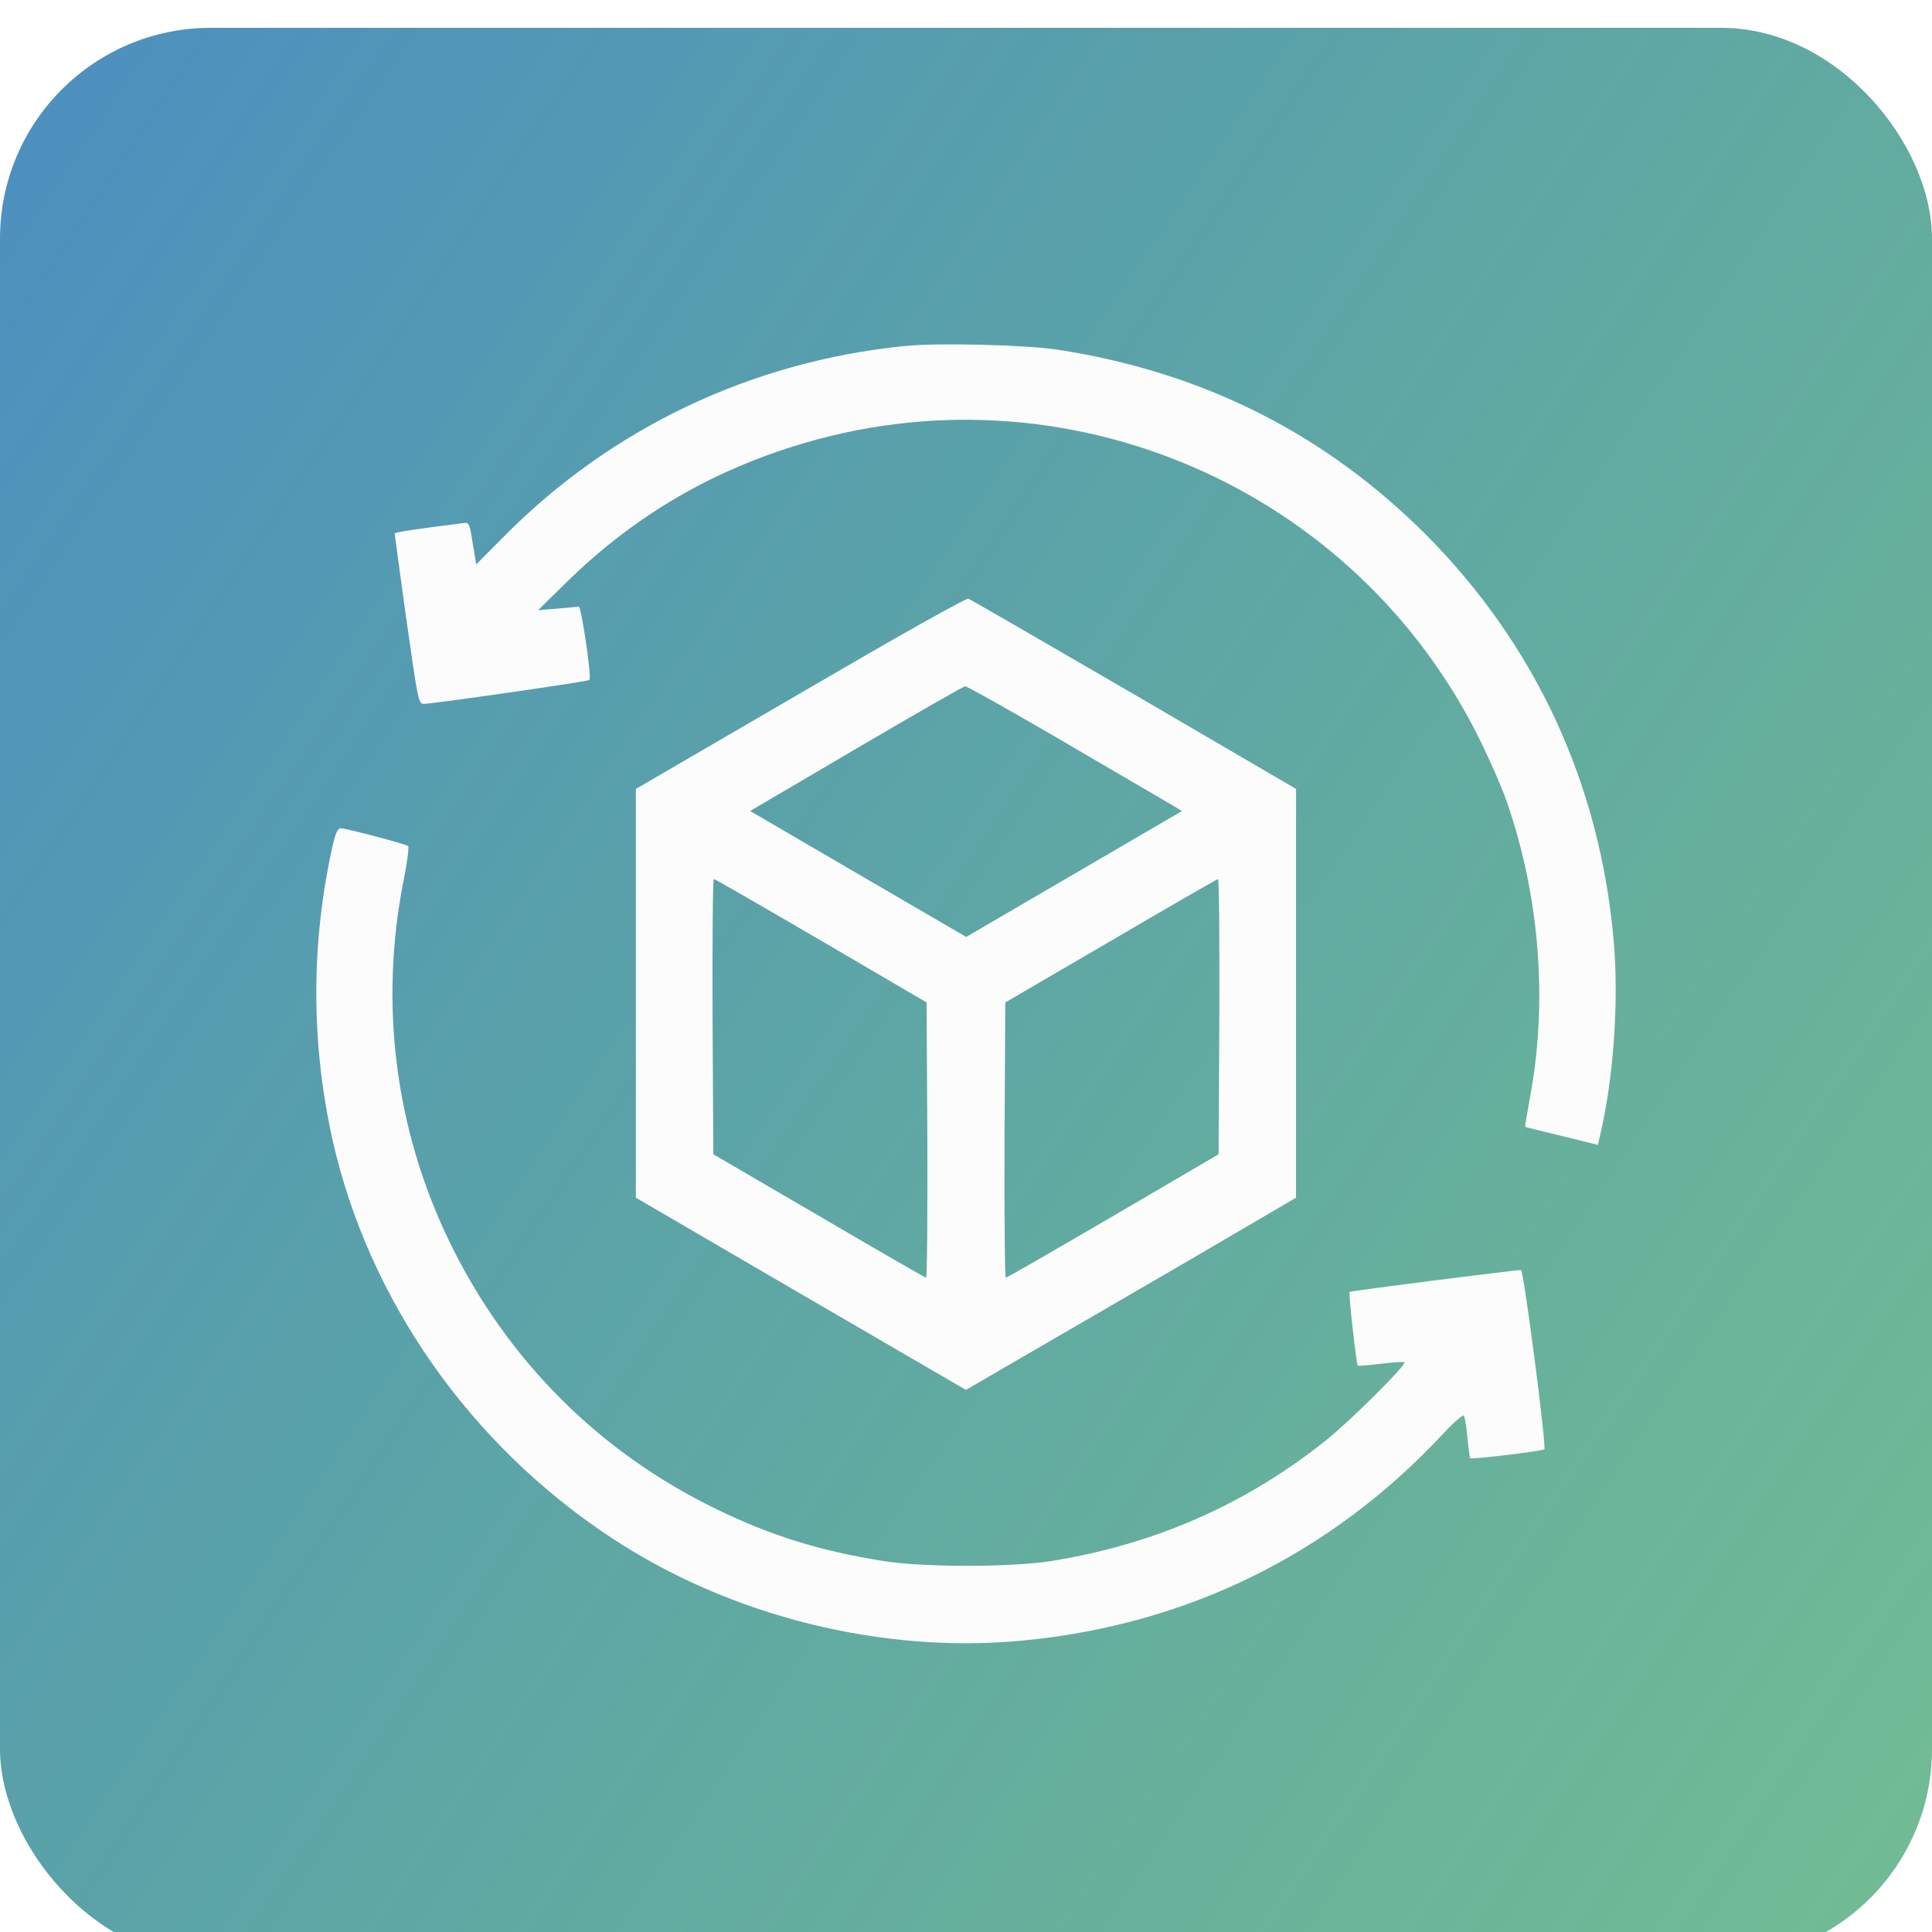 <svg width="110" height="110" viewBox="0 0 110 110" fill="none" xmlns="http://www.w3.org/2000/svg">
<g filter="url(#filter0_i_4561_4730)">
<rect width="110" height="110" rx="12" fill="url(#paint0_linear_4561_4730)" fill-opacity="0.9"/>
<path d="M51.455 18.122C42.767 19.004 34.816 22.791 28.73 28.921L27.111 30.554L27.039 30.077C26.995 29.817 26.894 29.268 26.836 28.877C26.764 28.371 26.663 28.169 26.518 28.183C23.815 28.516 22.471 28.718 22.471 28.791C22.471 28.834 22.774 31.046 23.136 33.677C23.786 38.259 23.829 38.491 24.119 38.491C24.654 38.491 33.472 37.218 33.558 37.132C33.703 37.002 33.096 32.925 32.951 32.954C32.864 32.968 32.315 33.012 31.723 33.07L30.638 33.156L32.228 31.595C35.929 27.952 40.194 25.393 45.167 23.832C60.591 18.96 77.274 26.16 84.343 40.717C84.892 41.844 85.543 43.333 85.788 44.056C87.682 49.506 88.145 55.563 87.075 61.1C86.93 61.895 86.815 62.56 86.844 62.575C86.858 62.589 87.798 62.82 88.925 63.095L90.978 63.601L91.21 62.575C91.903 59.409 92.164 55.202 91.874 51.935C91.079 43.001 87.408 35.093 81.148 28.82C75.394 23.08 68.427 19.582 60.201 18.324C58.394 18.05 53.306 17.919 51.455 18.122Z" fill="#FCFCFC"/>
<path d="M45.571 37.883L36.204 43.334V54.971V66.608L45.6 72.087L54.997 77.551L58.206 75.686C59.984 74.66 64.205 72.202 67.617 70.222L73.79 66.608V54.971V43.334L64.581 37.956C59.507 35.007 55.257 32.549 55.141 32.506C55.011 32.448 51.094 34.66 45.571 37.883ZM59.869 40.24C62.471 41.772 65.217 43.362 65.955 43.796L67.299 44.591L61.155 48.176L55.011 51.761L48.853 48.176L42.709 44.591L48.737 41.049C52.062 39.098 54.852 37.493 54.953 37.493C55.04 37.479 57.252 38.722 59.869 40.24ZM46.757 51.978L52.756 55.491L52.8 63.326C52.814 67.634 52.785 71.162 52.727 71.162C52.655 71.147 49.908 69.571 46.612 67.634L40.613 64.136L40.57 56.301C40.555 51.993 40.584 48.465 40.642 48.465C40.714 48.465 43.461 50.056 46.757 51.978ZM69.424 56.301L69.381 64.136L63.381 67.649C60.085 69.571 57.339 71.162 57.267 71.162C57.209 71.162 57.18 67.634 57.194 63.326L57.237 55.491L63.237 51.993C66.533 50.056 69.279 48.48 69.352 48.465C69.41 48.465 69.439 51.993 69.424 56.301Z" fill="#FCFCFC"/>
<path d="M18.943 46.543C17.7 52.094 17.7 57.761 18.929 63.297C20.982 72.434 26.764 80.688 34.845 85.993C41.596 90.446 50.255 92.6 58.264 91.819C67.617 90.923 75.814 86.875 82.174 80.037C82.767 79.401 83.302 78.939 83.345 79.011C83.403 79.098 83.49 79.647 83.548 80.254C83.606 80.862 83.678 81.396 83.707 81.44C83.75 81.526 87.812 81.035 87.928 80.934C88.058 80.789 86.757 70.728 86.598 70.728C86.222 70.728 76.898 71.913 76.84 71.971C76.768 72.043 77.23 76.091 77.303 76.178C77.332 76.192 77.924 76.149 78.618 76.062C79.312 75.975 79.919 75.946 79.963 75.975C80.093 76.12 76.912 79.286 75.525 80.399C70.942 84.071 65.709 86.369 59.767 87.309C57.469 87.656 52.525 87.656 50.299 87.294C46.656 86.716 43.88 85.849 40.743 84.317C34.122 81.093 28.904 75.889 25.637 69.21C22.5 62.791 21.574 55.578 22.991 48.48C23.193 47.497 23.295 46.644 23.237 46.586C23.092 46.47 19.709 45.574 19.391 45.574C19.232 45.574 19.102 45.863 18.943 46.543Z" fill="#FCFCFC"/>
</g>
<defs>
<filter id="filter0_i_4561_4730" x="0" y="0" width="110" height="111.584" filterUnits="userSpaceOnUse" color-interpolation-filters="sRGB">
<feFlood flood-opacity="0" result="BackgroundImageFix"/>
<feBlend mode="normal" in="SourceGraphic" in2="BackgroundImageFix" result="shape"/>
<feColorMatrix in="SourceAlpha" type="matrix" values="0 0 0 0 0 0 0 0 0 0 0 0 0 0 0 0 0 0 127 0" result="hardAlpha"/>
<feOffset dy="1.584"/>
<feGaussianBlur stdDeviation="1.584"/>
<feComposite in2="hardAlpha" operator="arithmetic" k2="-1" k3="1"/>
<feColorMatrix type="matrix" values="0 0 0 0 1 0 0 0 0 1 0 0 0 0 1 0 0 0 0.25 0"/>
<feBlend mode="normal" in2="shape" result="effect1_innerShadow_4561_4730"/>
</filter>
<linearGradient id="paint0_linear_4561_4730" x1="-26.5" y1="-11.5" x2="143.12" y2="102.826" gradientUnits="userSpaceOnUse">
<stop offset="0.007" stop-color="#3378C9"/>
<stop offset="1" stop-color="#10923E" stop-opacity="0.62"/>
</linearGradient>
</defs>
</svg>

